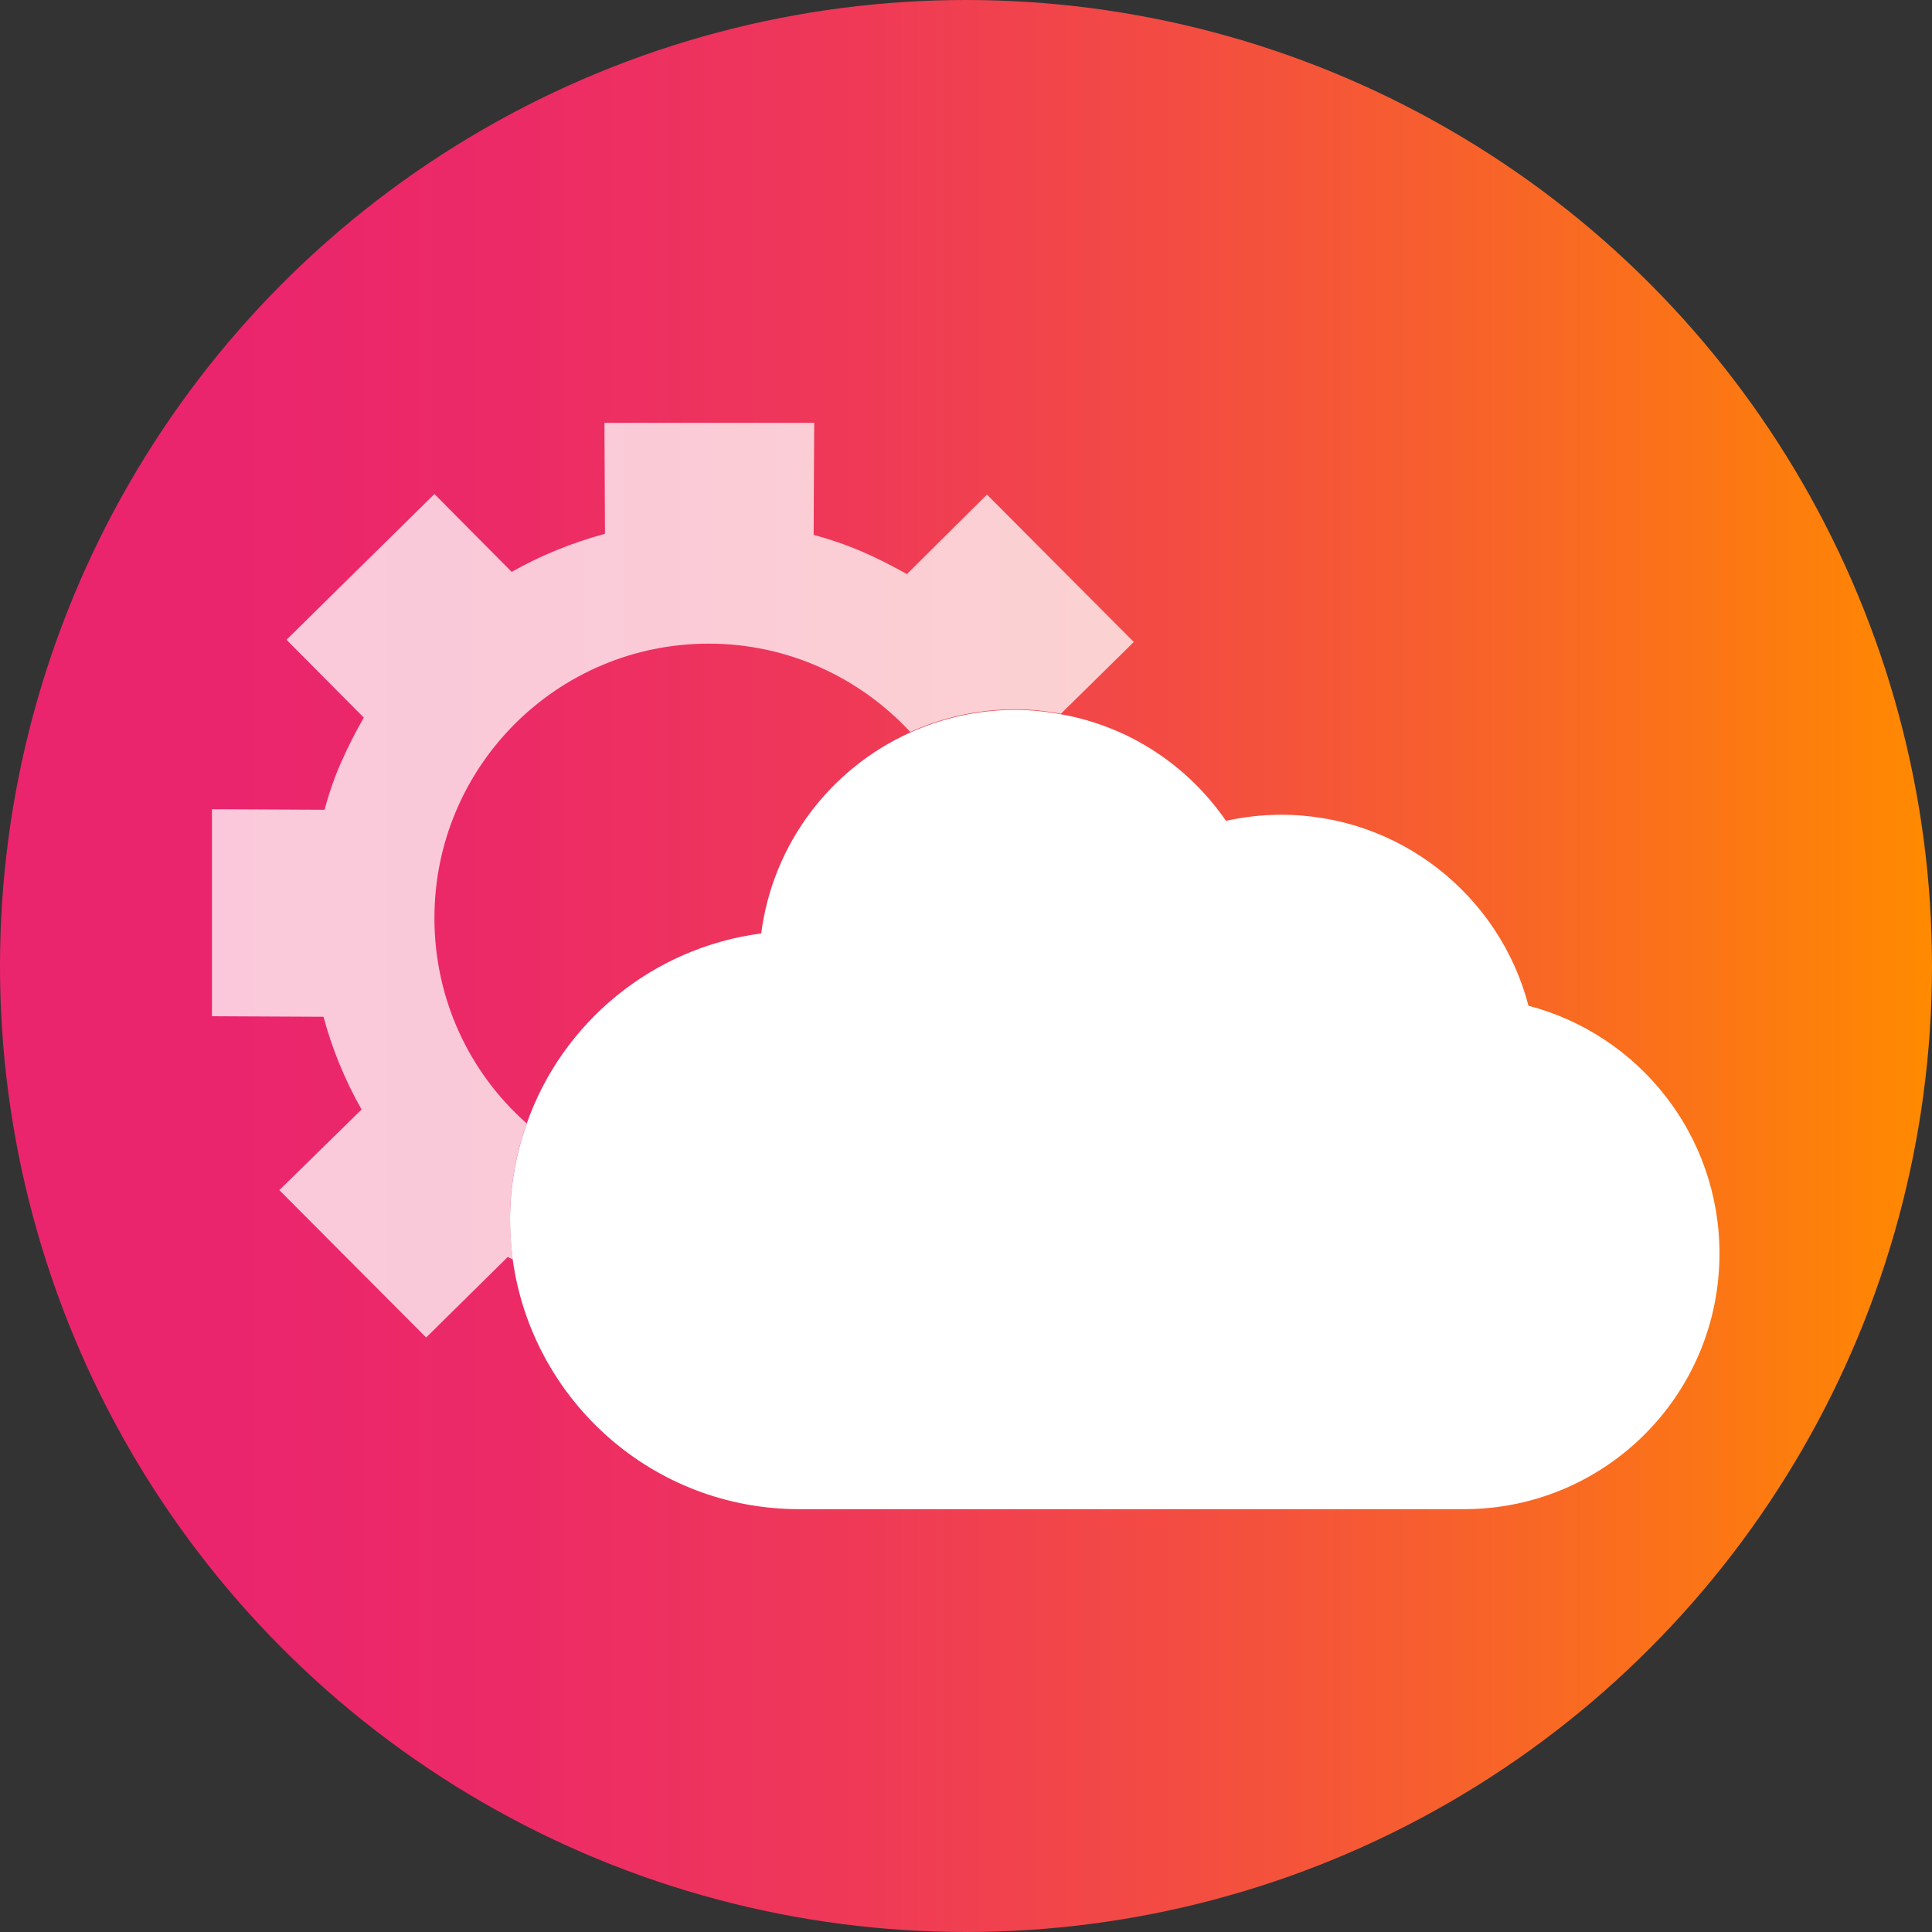 <?xml version="1.0" encoding="utf-8"?>
<!-- Generator: Adobe Illustrator 24.0.3, SVG Export Plug-In . SVG Version: 6.00 Build 0)  -->
<svg version="1.1" id="Layer_1" xmlns="http://www.w3.org/2000/svg" xmlns:xlink="http://www.w3.org/1999/xlink" x="0px" y="0px"
	 viewBox="0 0 350 350" style="enable-background:new 0 0 350 350;" xml:space="preserve">
<rect x="0" y="0" width="350" height="350" fill="#333333" stroke="none"/>
<style type="text/css">
	.st0{fill:url(#SVGID_1_);}
	.st1{fill:#FFFFFF;}
	.st2{opacity:0.75;fill:#FFFFFF;}
</style>
<g>
	<linearGradient id="SVGID_1_" gradientUnits="userSpaceOnUse" x1="0" y1="175" x2="350" y2="175">
		<stop  offset="0.117" style="stop-color:#EB256D"/>
		<stop  offset="0.26" style="stop-color:#EC2A67"/>
		<stop  offset="0.445" style="stop-color:#EF3957"/>
		<stop  offset="0.651" style="stop-color:#F4513D"/>
		<stop  offset="0.873" style="stop-color:#FB7318"/>
		<stop  offset="1" style="stop-color:#FF8A00"/>
	</linearGradient>
	<circle class="st0" cx="175" cy="175" r="175"/>
</g>
<g>
	<path class="st1" d="M276.9,182.2c-5.2-19.9-23.3-34.6-44.8-34.6c-3.4,0-6.8,0.4-10,1.1c-6.9-10-17.5-17.1-29.9-19.3
		c-2.7-0.5-5.5-0.8-8.3-0.8c-6.8,0-13.2,1.5-19,4.1c-14.4,6.5-24.9,20.1-27,36.4c-19.8,2.6-36.1,16.2-42.5,34.5
		c-1.9,5.4-3,11.3-3,17.4c0,2.5,0.2,4.9,0.5,7.3c3.6,25.5,25.4,45.1,51.9,45.1h120.4c25.6,0,46.3-20.7,46.3-46.3
		C311.5,205.5,296.8,187.4,276.9,182.2z"/>
	<path class="st2" d="M95.4,203.5c-10.3-9.1-16.7-22.4-16.7-37.2c0-27.5,22.3-49.7,49.7-49.7c14.4,0,27.4,6.2,36.5,16
		c5.8-2.6,12.2-4.1,19-4.1c2.8,0,5.6,0.3,8.3,0.8l13.2-13l-26.6-26.7L164.3,104c-2.7-1.5-5.4-2.9-8.2-4.1c-2.8-1.2-5.7-2.2-8.7-3
		l0.1-20.3h-38l0.1,20.1c-5.9,1.6-11.6,3.9-16.9,6.9L78.7,89.5l-26.8,26.4L65.9,130c-1.5,2.6-2.9,5.4-4.1,8.1
		c-1.2,2.7-2.2,5.6-3,8.6l-20.4-0.1v37.5l20.2,0.1c1.6,5.9,3.9,11.5,6.9,16.8l-14.9,14.6l26.6,26.7l14.8-14.6
		c0.3,0.2,0.6,0.3,0.9,0.5c-0.3-2.4-0.5-4.8-0.5-7.3C92.4,214.8,93.5,209,95.4,203.5z"/>
</g>
</svg>
